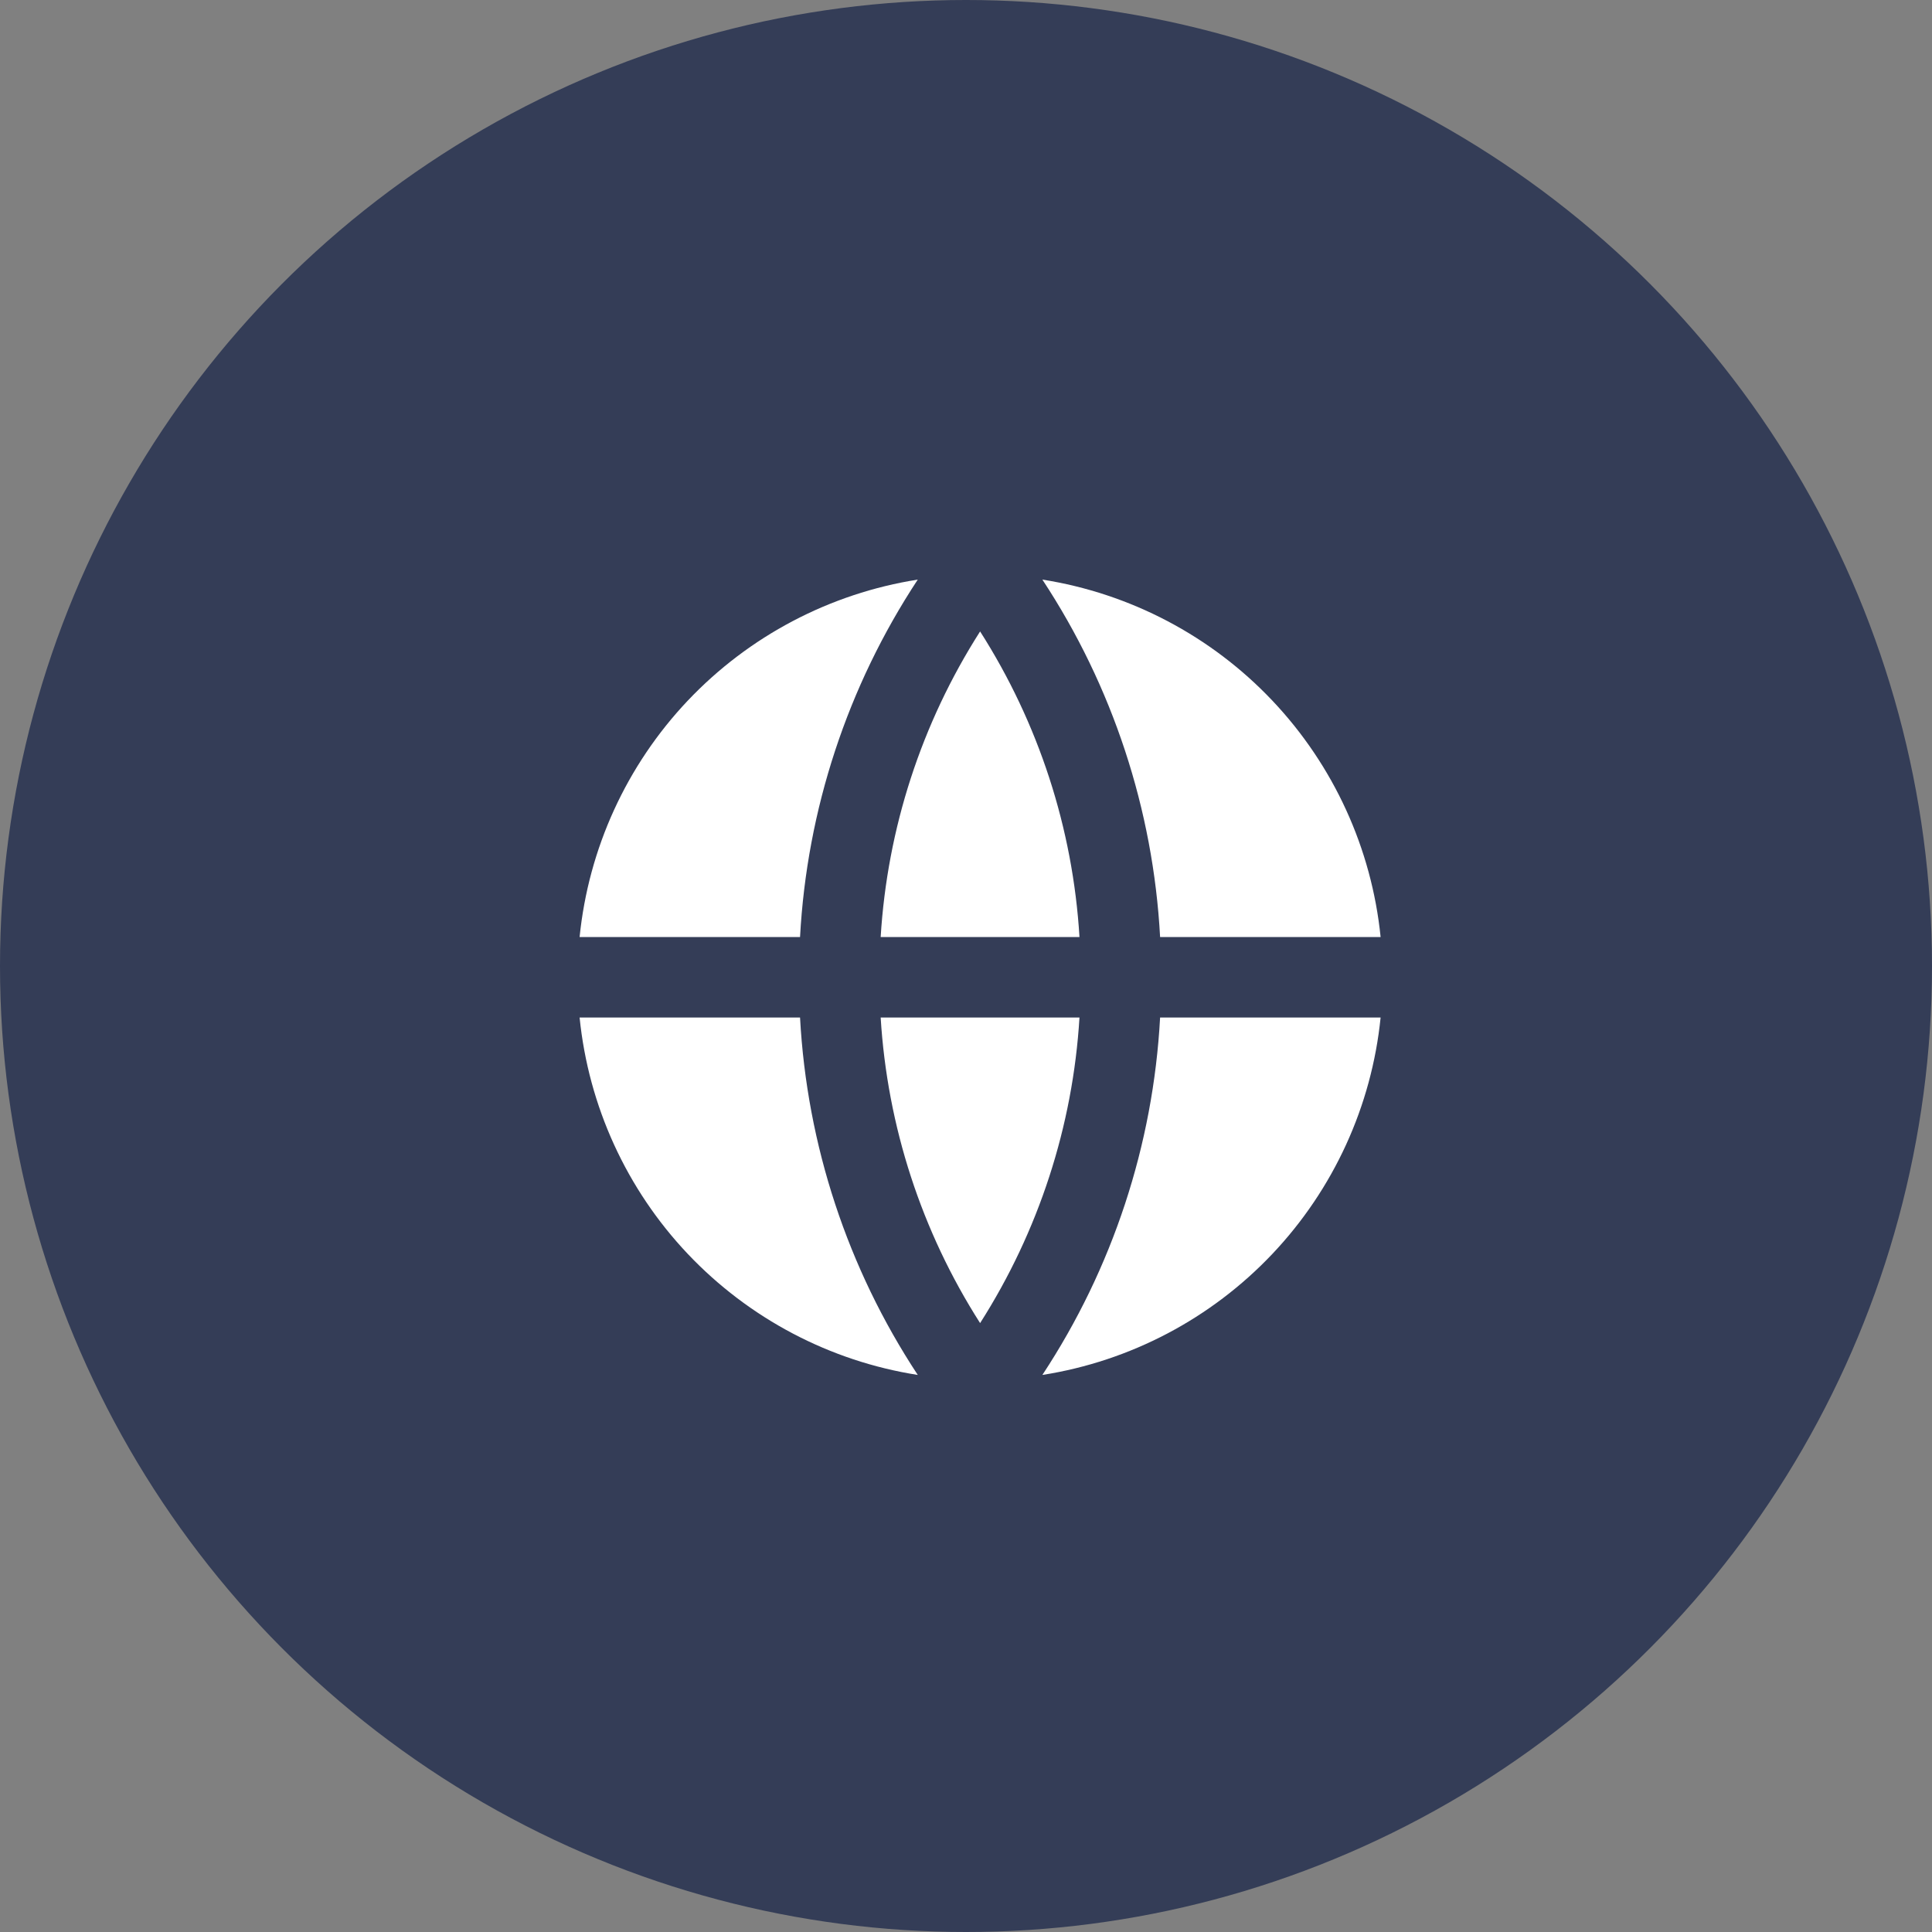 <svg width="30" height="30" viewBox="0 0 30 30" fill="none" xmlns="http://www.w3.org/2000/svg">
<rect x="0" y="0" width="30" height="30" fill="#808080" stroke="none"/>
<circle cx="15" cy="15" r="15" fill="#343D57"/>
<path d="M9 15.8H12.423C12.53 17.779 13.161 19.695 14.251 21.35C12.886 21.136 11.63 20.474 10.679 19.47C9.729 18.466 9.139 17.175 9 15.8ZM9 14.55C9.139 13.175 9.729 11.884 10.679 10.88C11.63 9.876 12.886 9.215 14.251 9C13.161 10.655 12.53 12.571 12.423 14.55H9ZM21.438 14.55H18.014C17.907 12.571 17.276 10.655 16.186 9C17.552 9.215 18.808 9.876 19.758 10.88C20.708 11.884 21.299 13.175 21.438 14.55ZM21.438 15.8C21.299 17.175 20.708 18.466 19.758 19.47C18.808 20.474 17.552 21.136 16.186 21.35C17.276 19.695 17.907 17.779 18.014 15.8H21.438ZM13.675 15.8H16.762C16.66 17.487 16.128 19.12 15.219 20.545C14.309 19.12 13.778 17.487 13.675 15.8ZM13.675 14.55C13.778 12.863 14.309 11.23 15.219 9.805C16.128 11.23 16.66 12.863 16.762 14.55H13.675Z" fill="white"/>
</svg>
